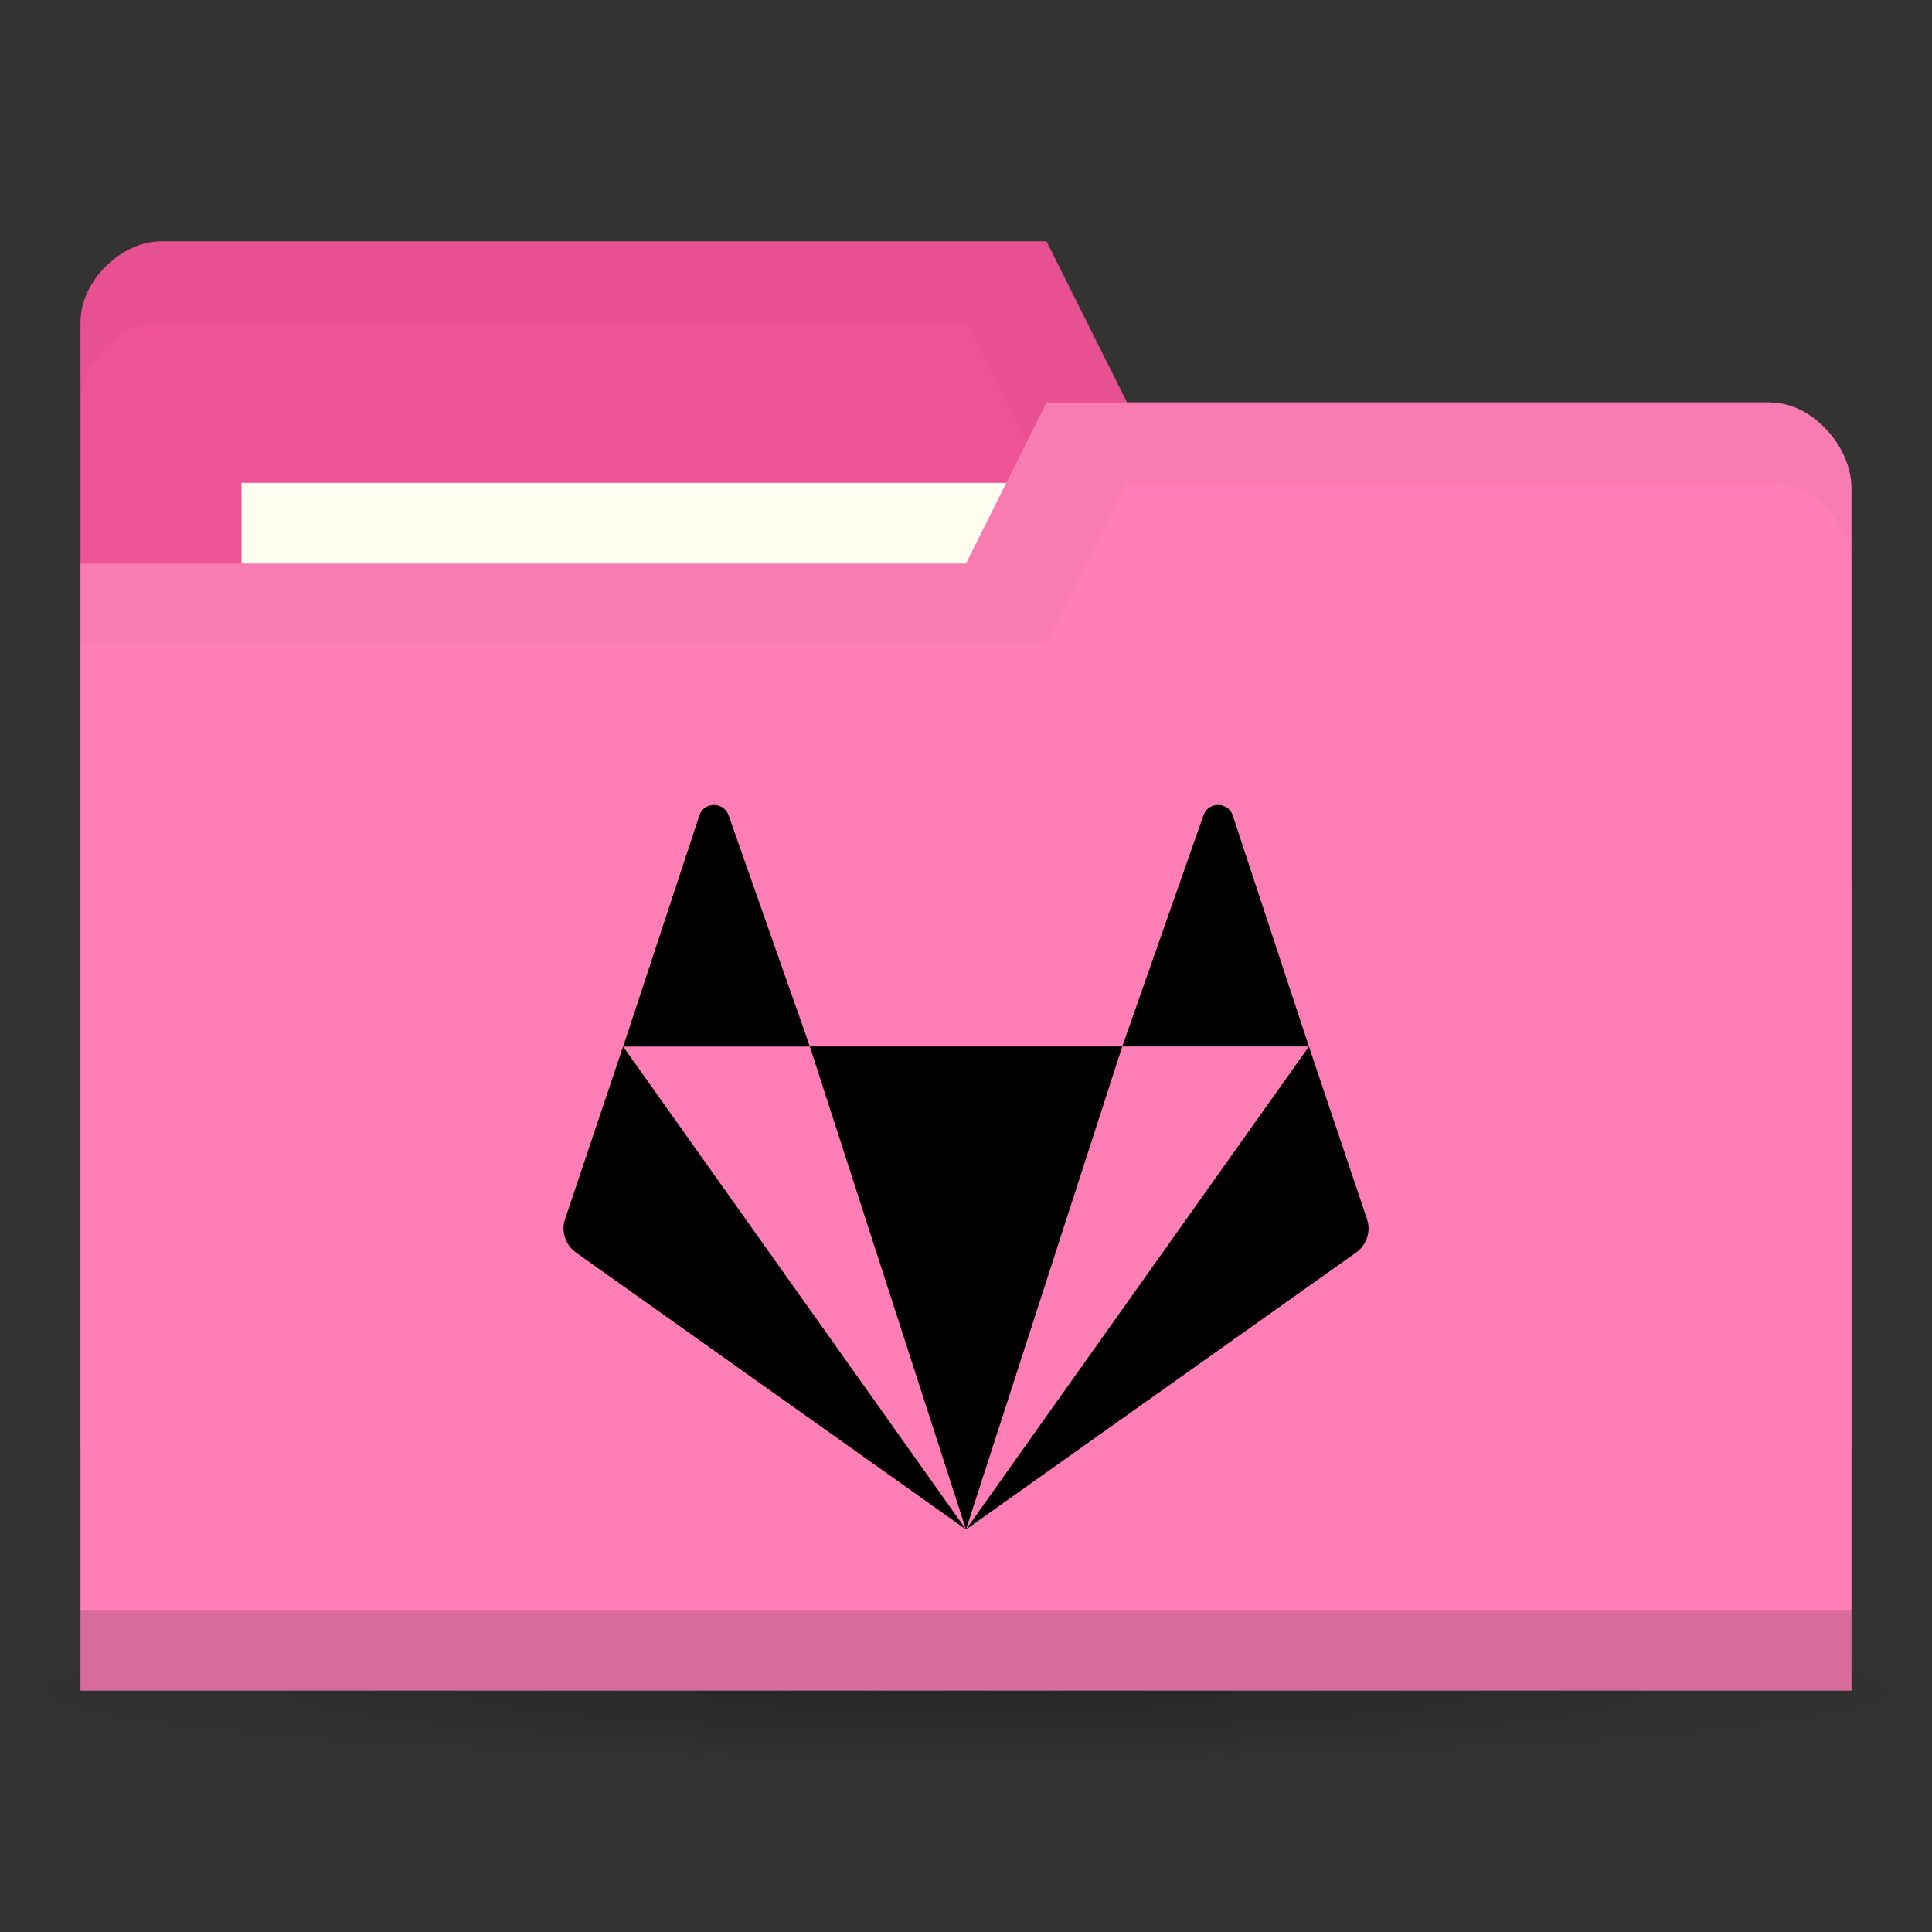 <svg version="1.1" viewBox="0 0 24 24" xmlns="http://www.w3.org/2000/svg">
 <rect x="0" y="0" width="24" height="24" fill="#333333" stroke="none"/>
 <defs>
  <radialGradient id="radialGradient3766" cx="11" cy="19" r="11" gradientTransform="matrix(1 0 0 .091 0 17.273)" gradientUnits="userSpaceOnUse">
   <stop offset="0"/>
   <stop style="stop-opacity:0" offset="1"/>
  </radialGradient>
 </defs>
 <g transform="translate(0,-1028.362)">
  <path transform="matrix(1.182,0,0,1,-1,1030.362)" d="m22 19a11 1 0 1 1-22 0 11 1 0 1 1 22 0z" style="fill:url(#radialGradient3766);opacity:.25"/>
  <path d="m1 1032.36v14h22v-7l-1-6h-8l-1-2h-11c-0.5 0-1 0.5-1 1z" style="fill:#ee5396"/>
  <path d="m2 1031.36c-0.5 0-1 0.5-1 1v1c0-0.5 0.5-1 1-1h10l1 2h9v6-7h-8l-1-2z" style="opacity:.03"/>
  <rect x="3" y="1034.36" width="10" height="4" style="fill:#fffdf0"/>
  <path d="m23 1034.43v14.933h-22v-14h11l1-2h9c0.5 0 1 0.533 1 1.067z" style="fill:#ff7eb6"/>
  <path d="m1 1048.36v1h22v-1z" style="opacity:.15"/>
  <path d="m13 1033.36-1 2h-11v1h12l1-2h8c0.5 0 1 0.5 1 1v-1c0-0.5-0.5-1-1-1z" style="opacity:.03"/>
  <path d="m8.869 1038.362c-0.076 0-0.153 0.043-0.181 0.129l-0.947 2.872h2.32l-1.01-2.872c-0.029-0.086-0.105-0.129-0.181-0.129zm1.191 3 1.94 6 1.941-6zm3.881 0h2.319l-0.947-2.872c-0.057-0.171-0.306-0.171-0.363 0zm2.319 0-4.26 6 4.843-3.438c0.134-0.095 0.19-0.263 0.139-0.416zm-4.26 6-4.26-6-0.721 2.146c-0.051 0.153 0.005 0.321 0.139 0.416z" style="stroke-width:.452"/>
 </g>
</svg>
